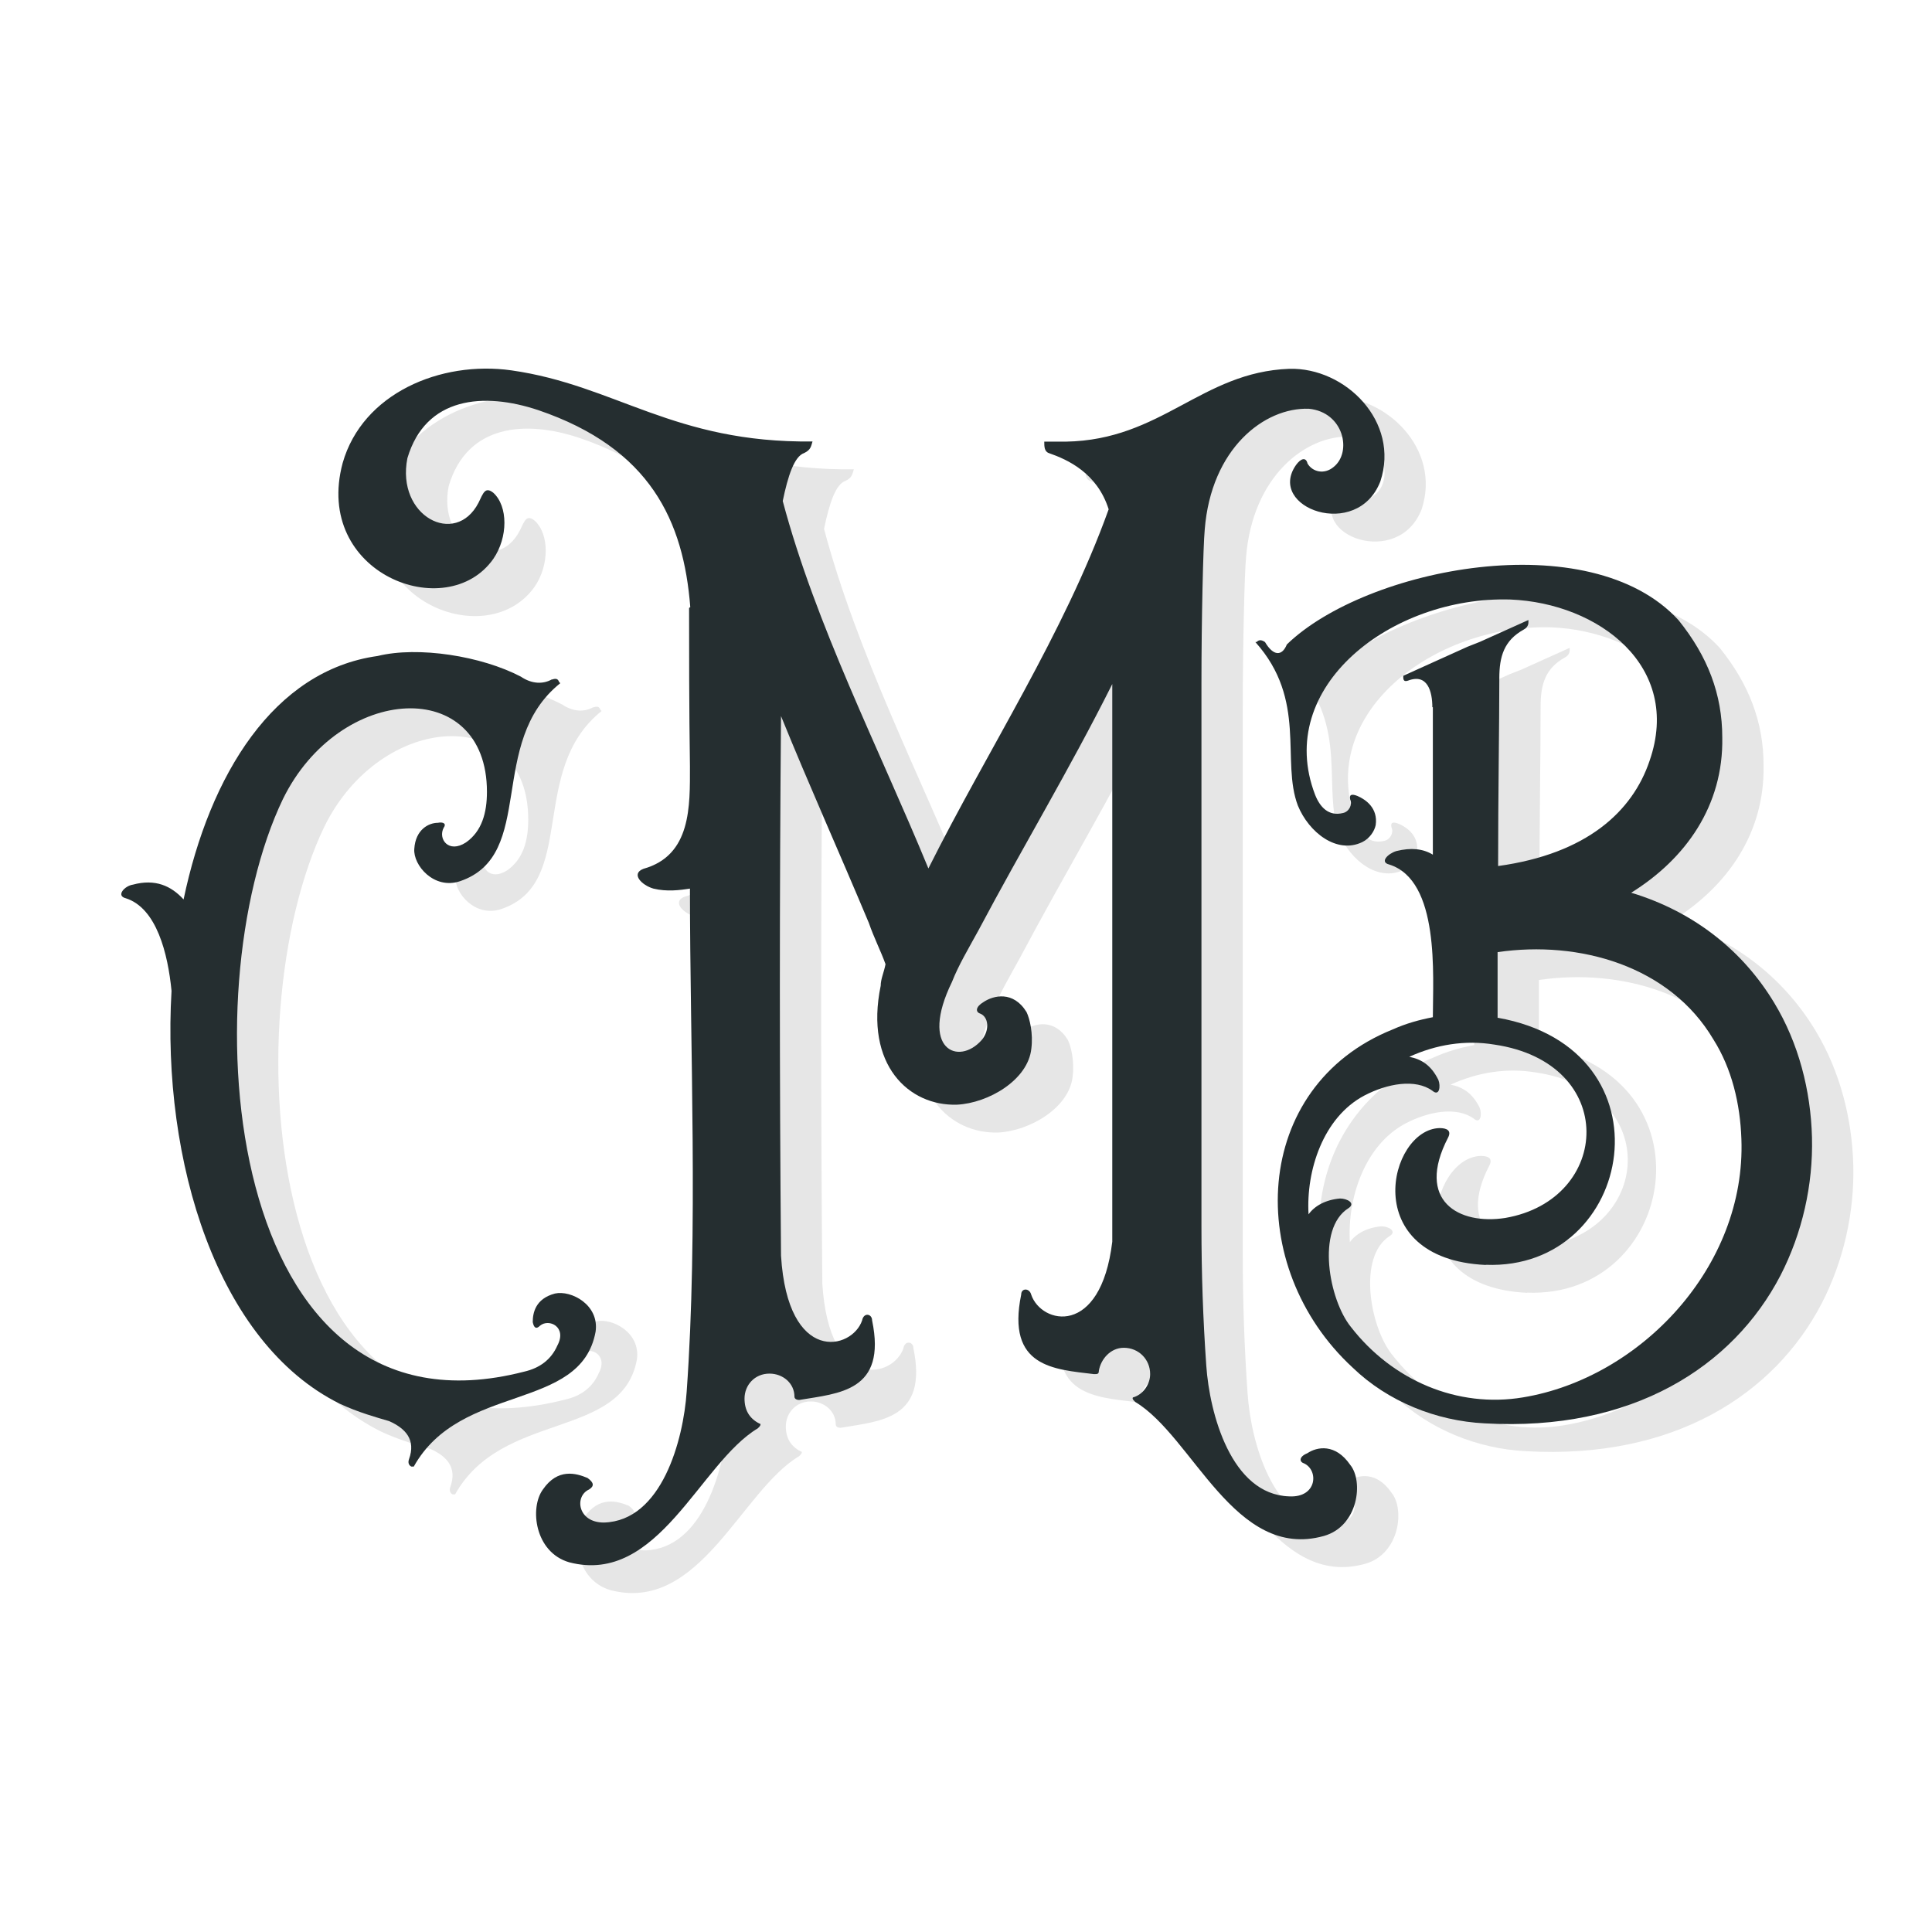 <?xml version="1.0" encoding="UTF-8"?>
<svg width="64" height="64" version="1.1" viewBox="0 0 16.933 16.933" xmlns="http://www.w3.org/2000/svg">
 <g transform="matrix(1.509 0 0 1.509 -18.31 -4.218)" fill="#e6e6e6" stroke-width=".175">
  <path class="st3" d="m15.579 6.904c0.021-0.007 0.035-0.007 0.042 0.014l0.007 0.007c-0.43 0.344-0.136 0.998-0.582 1.15-0.152 0.051-0.273-0.093-0.266-0.187 0.007-0.115 0.086-0.152 0.136-0.152 0.035-0.007 0.051 0.007 0.035 0.028-0.035 0.065 0.028 0.152 0.129 0.086 0.093-0.065 0.122-0.173 0.122-0.294 0-0.675-0.855-0.631-1.185 0.042-0.538 1.12-0.353 3.777 1.4 3.326 0.093-0.021 0.159-0.072 0.194-0.152 0.058-0.108-0.049-0.159-0.101-0.115-0.021 0.021-0.035 0.014-0.042-0.021 0-0.051 0.014-0.136 0.129-0.166 0.093-0.021 0.259 0.065 0.236 0.222-0.086 0.467-0.783 0.294-1.056 0.783h-0.014c-0.014-0.007-0.021-0.021-0.014-0.042 0.042-0.115-0.021-0.18-0.115-0.222-0.072-0.021-0.18-0.051-0.287-0.101-0.711-0.353-1.035-1.407-0.977-2.398-0.021-0.215-0.086-0.481-0.266-0.538-0.058-0.014-0.007-0.072 0.042-0.079 0.129-0.035 0.222 0.007 0.294 0.086 0.152-0.725 0.524-1.33 1.127-1.414 0.236-0.058 0.603 0 0.832 0.12 0.065 0.044 0.13 0.044 0.18 0.016z"/>
  <path class="st3" d="m16.383 6.483c-0.039-0.499-0.231-0.922-0.883-1.144-0.317-0.106-0.654-0.078-0.76 0.279-0.067 0.337 0.279 0.518 0.413 0.259 0.028-0.058 0.039-0.095 0.086-0.058 0.086 0.078 0.086 0.259 0 0.384-0.27 0.384-1.048 0.086-0.875-0.557 0.115-0.404 0.568-0.596 0.98-0.538 0.605 0.086 0.942 0.423 1.749 0.413-0.009 0.028-0.009 0.048-0.048 0.067-0.058 0.019-0.095 0.134-0.125 0.279 0.192 0.721 0.557 1.432 0.846 2.134 0.346-0.691 0.788-1.365 1.047-2.086-0.067-0.212-0.24-0.289-0.346-0.326-0.028-0.009-0.028-0.039-0.028-0.067h0.125c0.557-0.009 0.788-0.404 1.298-0.423 0.326-0.009 0.644 0.307 0.529 0.654-0.134 0.346-0.663 0.153-0.49-0.095 0.028-0.039 0.058-0.048 0.067-0.009 0.028 0.048 0.097 0.067 0.153 0.019 0.106-0.086 0.058-0.317-0.145-0.337-0.259-0.009-0.568 0.231-0.605 0.702-0.009 0.095-0.019 0.518-0.019 0.894v3.153c0 0.27 0.009 0.538 0.028 0.808 0.019 0.279 0.145 0.749 0.481 0.76 0.164 0.009 0.173-0.153 0.086-0.192-0.028-0.009-0.028-0.039 0.019-0.058 0.058-0.039 0.164-0.058 0.25 0.067 0.078 0.095 0.048 0.356-0.153 0.413-0.518 0.145-0.76-0.577-1.095-0.778l-0.009-0.009c-0.009-0.009-0.009-0.019 0-0.019 0.058-0.019 0.095-0.078 0.095-0.134 0-0.086-0.067-0.153-0.153-0.153-0.078 0-0.134 0.067-0.145 0.134 0 0.019-0.009 0.019-0.028 0.019-0.231-0.028-0.51-0.039-0.423-0.462 0-0.039 0.048-0.039 0.058 0 0.058 0.173 0.404 0.25 0.471-0.307v-3.239c-0.25 0.499-0.518 0.942-0.778 1.432-0.058 0.106-0.115 0.201-0.153 0.298-0.192 0.393 0.039 0.49 0.173 0.337 0.048-0.058 0.039-0.134-0.009-0.153-0.028-0.009-0.028-0.039 0.019-0.067 0.058-0.039 0.173-0.067 0.25 0.058 0.019 0.039 0.039 0.125 0.028 0.212-0.019 0.183-0.25 0.317-0.432 0.326-0.279 0.009-0.538-0.231-0.443-0.691 0-0.039 0.019-0.078 0.028-0.125-0.028-0.078-0.067-0.153-0.097-0.24-0.173-0.413-0.346-0.797-0.51-1.201-0.009 1.048-0.009 2.095 0 3.134 0.039 0.635 0.413 0.548 0.471 0.376 0.009-0.048 0.058-0.039 0.058 0 0.086 0.413-0.192 0.423-0.423 0.462-0.019 0-0.028-0.009-0.028-0.019 0-0.078-0.067-0.134-0.145-0.134-0.086 0-0.145 0.067-0.145 0.145 0 0.067 0.028 0.115 0.086 0.145 0.009 0 0.009 0.009 0 0.019l-0.009 0.009c-0.337 0.201-0.577 0.913-1.095 0.778-0.201-0.058-0.231-0.317-0.153-0.423 0.086-0.125 0.192-0.095 0.259-0.067 0.039 0.028 0.039 0.048 0.009 0.067-0.086 0.039-0.067 0.192 0.086 0.192 0.337-0.009 0.462-0.481 0.481-0.76 0.067-0.933 0.019-2 0.019-2.922-0.058 0.009-0.134 0.019-0.212 0-0.067-0.019-0.134-0.086-0.058-0.115 0.279-0.078 0.27-0.365 0.27-0.596-0.005-0.333-0.005-0.688-0.005-0.919z"/>
  <path class="st3" d="m20.693 7.065c0-0.092-0.028-0.198-0.141-0.155-0.021 0.007-0.028 0-0.028-0.021v-0.007l0.374-0.169 0.071-0.028 0.282-0.127v0.014c0 0.021-0.014 0.035-0.028 0.042-0.113 0.063-0.141 0.155-0.141 0.282 0 0.268-0.007 0.69-0.007 1.091 0.515-0.071 0.781-0.317 0.88-0.612 0.19-0.548-0.296-0.915-0.809-0.936-0.69-0.021-1.374 0.508-1.134 1.134 0.028 0.071 0.078 0.127 0.162 0.106 0.035-0.007 0.056-0.049 0.042-0.078-0.007-0.028 0.007-0.035 0.042-0.021 0.049 0.021 0.12 0.071 0.106 0.169-0.007 0.035-0.035 0.078-0.078 0.099-0.148 0.071-0.31-0.056-0.374-0.212-0.099-0.261 0.056-0.612-0.247-0.95h0.007c0.014-0.014 0.028-0.014 0.049 0 0.049 0.083 0.099 0.083 0.127 0.014 0.458-0.444 1.76-0.704 2.275-0.141 0.169 0.21 0.254 0.43 0.254 0.682 0.007 0.395-0.212 0.704-0.529 0.901 0.374 0.113 0.654 0.346 0.831 0.64 0.141 0.233 0.212 0.508 0.219 0.781 0.007 0.275-0.056 0.555-0.183 0.802-0.275 0.529-0.859 0.908-1.718 0.859-0.282-0.014-0.563-0.127-0.767-0.324-0.633-0.584-0.591-1.633 0.233-1.964 0.078-0.035 0.155-0.056 0.233-0.071 0-0.24 0.042-0.795-0.254-0.887-0.056-0.014-0.007-0.063 0.042-0.078 0.085-0.021 0.155-0.014 0.212 0.021v-0.857zm0.31 3.239c-0.746-0.035-0.563-0.788-0.268-0.795 0.042 0 0.071 0.014 0.049 0.056-0.19 0.367 0.063 0.508 0.332 0.466 0.619-0.106 0.661-0.901-0.063-1.007-0.169-0.028-0.339 0-0.494 0.071 0.071 0.014 0.127 0.049 0.169 0.134 0.014 0.035 0.007 0.099-0.035 0.063-0.099-0.071-0.261-0.042-0.395 0.028-0.24 0.127-0.339 0.437-0.324 0.69 0.035-0.049 0.099-0.085 0.183-0.092 0.042 0 0.092 0.028 0.049 0.056-0.19 0.12-0.113 0.534 0.014 0.69 0.24 0.31 0.619 0.473 1 0.409 0.682-0.113 1.296-0.76 1.268-1.501-0.007-0.205-0.056-0.409-0.162-0.577-0.254-0.43-0.781-0.577-1.254-0.508v0.381c1.03 0.182 0.797 1.469-0.069 1.435z"/>
 </g>
 <g transform="matrix(1.509 0 0 1.509 -18.672 -4.462)" fill="#252e30" stroke-width=".175">
  <path class="st3" d="m15.579 6.904c0.021-0.007 0.035-0.007 0.042 0.014l0.007 0.007c-0.43 0.344-0.136 0.998-0.582 1.15-0.152 0.051-0.273-0.093-0.266-0.187 0.007-0.115 0.086-0.152 0.136-0.152 0.035-0.007 0.051 0.007 0.035 0.028-0.035 0.065 0.028 0.152 0.129 0.086 0.093-0.065 0.122-0.173 0.122-0.294 0-0.675-0.855-0.631-1.185 0.042-0.538 1.12-0.353 3.777 1.4 3.326 0.093-0.021 0.159-0.072 0.194-0.152 0.058-0.108-0.049-0.159-0.101-0.115-0.021 0.021-0.035 0.014-0.042-0.021 0-0.051 0.014-0.136 0.129-0.166 0.093-0.021 0.259 0.065 0.236 0.222-0.086 0.467-0.783 0.294-1.056 0.783h-0.014c-0.014-0.007-0.021-0.021-0.014-0.042 0.042-0.115-0.021-0.18-0.115-0.222-0.072-0.021-0.18-0.051-0.287-0.101-0.711-0.353-1.035-1.407-0.977-2.398-0.021-0.215-0.086-0.481-0.266-0.538-0.058-0.014-0.007-0.072 0.042-0.079 0.129-0.035 0.222 0.007 0.294 0.086 0.152-0.725 0.524-1.33 1.127-1.414 0.236-0.058 0.603 0 0.832 0.12 0.065 0.044 0.13 0.044 0.18 0.016z"/>
  <path class="st3" d="m16.383 6.483c-0.039-0.499-0.231-0.922-0.883-1.144-0.317-0.106-0.654-0.078-0.76 0.279-0.067 0.337 0.279 0.518 0.413 0.259 0.028-0.058 0.039-0.095 0.086-0.058 0.086 0.078 0.086 0.259 0 0.384-0.27 0.384-1.048 0.086-0.875-0.557 0.115-0.404 0.568-0.596 0.98-0.538 0.605 0.086 0.942 0.423 1.749 0.413-0.009 0.028-0.009 0.048-0.048 0.067-0.058 0.019-0.095 0.134-0.125 0.279 0.192 0.721 0.557 1.432 0.846 2.134 0.346-0.691 0.788-1.365 1.047-2.086-0.067-0.212-0.24-0.289-0.346-0.326-0.028-0.009-0.028-0.039-0.028-0.067h0.125c0.557-0.009 0.788-0.404 1.298-0.423 0.326-0.009 0.644 0.307 0.529 0.654-0.134 0.346-0.663 0.153-0.49-0.095 0.028-0.039 0.058-0.048 0.067-0.009 0.028 0.048 0.097 0.067 0.153 0.019 0.106-0.086 0.058-0.317-0.145-0.337-0.259-0.009-0.568 0.231-0.605 0.702-0.009 0.095-0.019 0.518-0.019 0.894v3.153c0 0.27 0.009 0.538 0.028 0.808 0.019 0.279 0.145 0.749 0.481 0.76 0.164 0.009 0.173-0.153 0.086-0.192-0.028-0.009-0.028-0.039 0.019-0.058 0.058-0.039 0.164-0.058 0.25 0.067 0.078 0.095 0.048 0.356-0.153 0.413-0.518 0.145-0.76-0.577-1.095-0.778l-0.009-0.009c-0.009-0.009-0.009-0.019 0-0.019 0.058-0.019 0.095-0.078 0.095-0.134 0-0.086-0.067-0.153-0.153-0.153-0.078 0-0.134 0.067-0.145 0.134 0 0.019-0.009 0.019-0.028 0.019-0.231-0.028-0.51-0.039-0.423-0.462 0-0.039 0.048-0.039 0.058 0 0.058 0.173 0.404 0.25 0.471-0.307v-3.239c-0.25 0.499-0.518 0.942-0.778 1.432-0.058 0.106-0.115 0.201-0.153 0.298-0.192 0.393 0.039 0.49 0.173 0.337 0.048-0.058 0.039-0.134-0.009-0.153-0.028-0.009-0.028-0.039 0.019-0.067 0.058-0.039 0.173-0.067 0.25 0.058 0.019 0.039 0.039 0.125 0.028 0.212-0.019 0.183-0.25 0.317-0.432 0.326-0.279 0.009-0.538-0.231-0.443-0.691 0-0.039 0.019-0.078 0.028-0.125-0.028-0.078-0.067-0.153-0.097-0.24-0.173-0.413-0.346-0.797-0.51-1.201-0.009 1.048-0.009 2.095 0 3.134 0.039 0.635 0.413 0.548 0.471 0.376 0.009-0.048 0.058-0.039 0.058 0 0.086 0.413-0.192 0.423-0.423 0.462-0.019 0-0.028-0.009-0.028-0.019 0-0.078-0.067-0.134-0.145-0.134-0.086 0-0.145 0.067-0.145 0.145 0 0.067 0.028 0.115 0.086 0.145 0.009 0 0.009 0.009 0 0.019l-0.009 0.009c-0.337 0.201-0.577 0.913-1.095 0.778-0.201-0.058-0.231-0.317-0.153-0.423 0.086-0.125 0.192-0.095 0.259-0.067 0.039 0.028 0.039 0.048 0.009 0.067-0.086 0.039-0.067 0.192 0.086 0.192 0.337-0.009 0.462-0.481 0.481-0.76 0.067-0.933 0.019-2 0.019-2.922-0.058 0.009-0.134 0.019-0.212 0-0.067-0.019-0.134-0.086-0.058-0.115 0.279-0.078 0.27-0.365 0.27-0.596-0.005-0.333-0.005-0.688-0.005-0.919z"/>
  <path class="st3" d="m20.693 7.065c0-0.092-0.028-0.198-0.141-0.155-0.021 0.007-0.028 0-0.028-0.021v-0.007l0.374-0.169 0.071-0.028 0.282-0.127v0.014c0 0.021-0.014 0.035-0.028 0.042-0.113 0.063-0.141 0.155-0.141 0.282 0 0.268-0.007 0.69-0.007 1.091 0.515-0.071 0.781-0.317 0.88-0.612 0.19-0.548-0.296-0.915-0.809-0.936-0.69-0.021-1.374 0.508-1.134 1.134 0.028 0.071 0.078 0.127 0.162 0.106 0.035-0.007 0.056-0.049 0.042-0.078-0.007-0.028 0.007-0.035 0.042-0.021 0.049 0.021 0.12 0.071 0.106 0.169-0.007 0.035-0.035 0.078-0.078 0.099-0.148 0.071-0.31-0.056-0.374-0.212-0.099-0.261 0.056-0.612-0.247-0.95h0.007c0.014-0.014 0.028-0.014 0.049 0 0.049 0.083 0.099 0.083 0.127 0.014 0.458-0.444 1.76-0.704 2.275-0.141 0.169 0.21 0.254 0.43 0.254 0.682 0.007 0.395-0.212 0.704-0.529 0.901 0.374 0.113 0.654 0.346 0.831 0.64 0.141 0.233 0.212 0.508 0.219 0.781 0.007 0.275-0.056 0.555-0.183 0.802-0.275 0.529-0.859 0.908-1.718 0.859-0.282-0.014-0.563-0.127-0.767-0.324-0.633-0.584-0.591-1.633 0.233-1.964 0.078-0.035 0.155-0.056 0.233-0.071 0-0.24 0.042-0.795-0.254-0.887-0.056-0.014-0.007-0.063 0.042-0.078 0.085-0.021 0.155-0.014 0.212 0.021v-0.857zm0.31 3.239c-0.746-0.035-0.563-0.788-0.268-0.795 0.042 0 0.071 0.014 0.049 0.056-0.19 0.367 0.063 0.508 0.332 0.466 0.619-0.106 0.661-0.901-0.063-1.007-0.169-0.028-0.339 0-0.494 0.071 0.071 0.014 0.127 0.049 0.169 0.134 0.014 0.035 0.007 0.099-0.035 0.063-0.099-0.071-0.261-0.042-0.395 0.028-0.24 0.127-0.339 0.437-0.324 0.69 0.035-0.049 0.099-0.085 0.183-0.092 0.042 0 0.092 0.028 0.049 0.056-0.19 0.12-0.113 0.534 0.014 0.69 0.24 0.31 0.619 0.473 1 0.409 0.682-0.113 1.296-0.76 1.268-1.501-0.007-0.205-0.056-0.409-0.162-0.577-0.254-0.43-0.781-0.577-1.254-0.508v0.381c1.03 0.182 0.797 1.469-0.069 1.435z"/>
 </g>
</svg>

